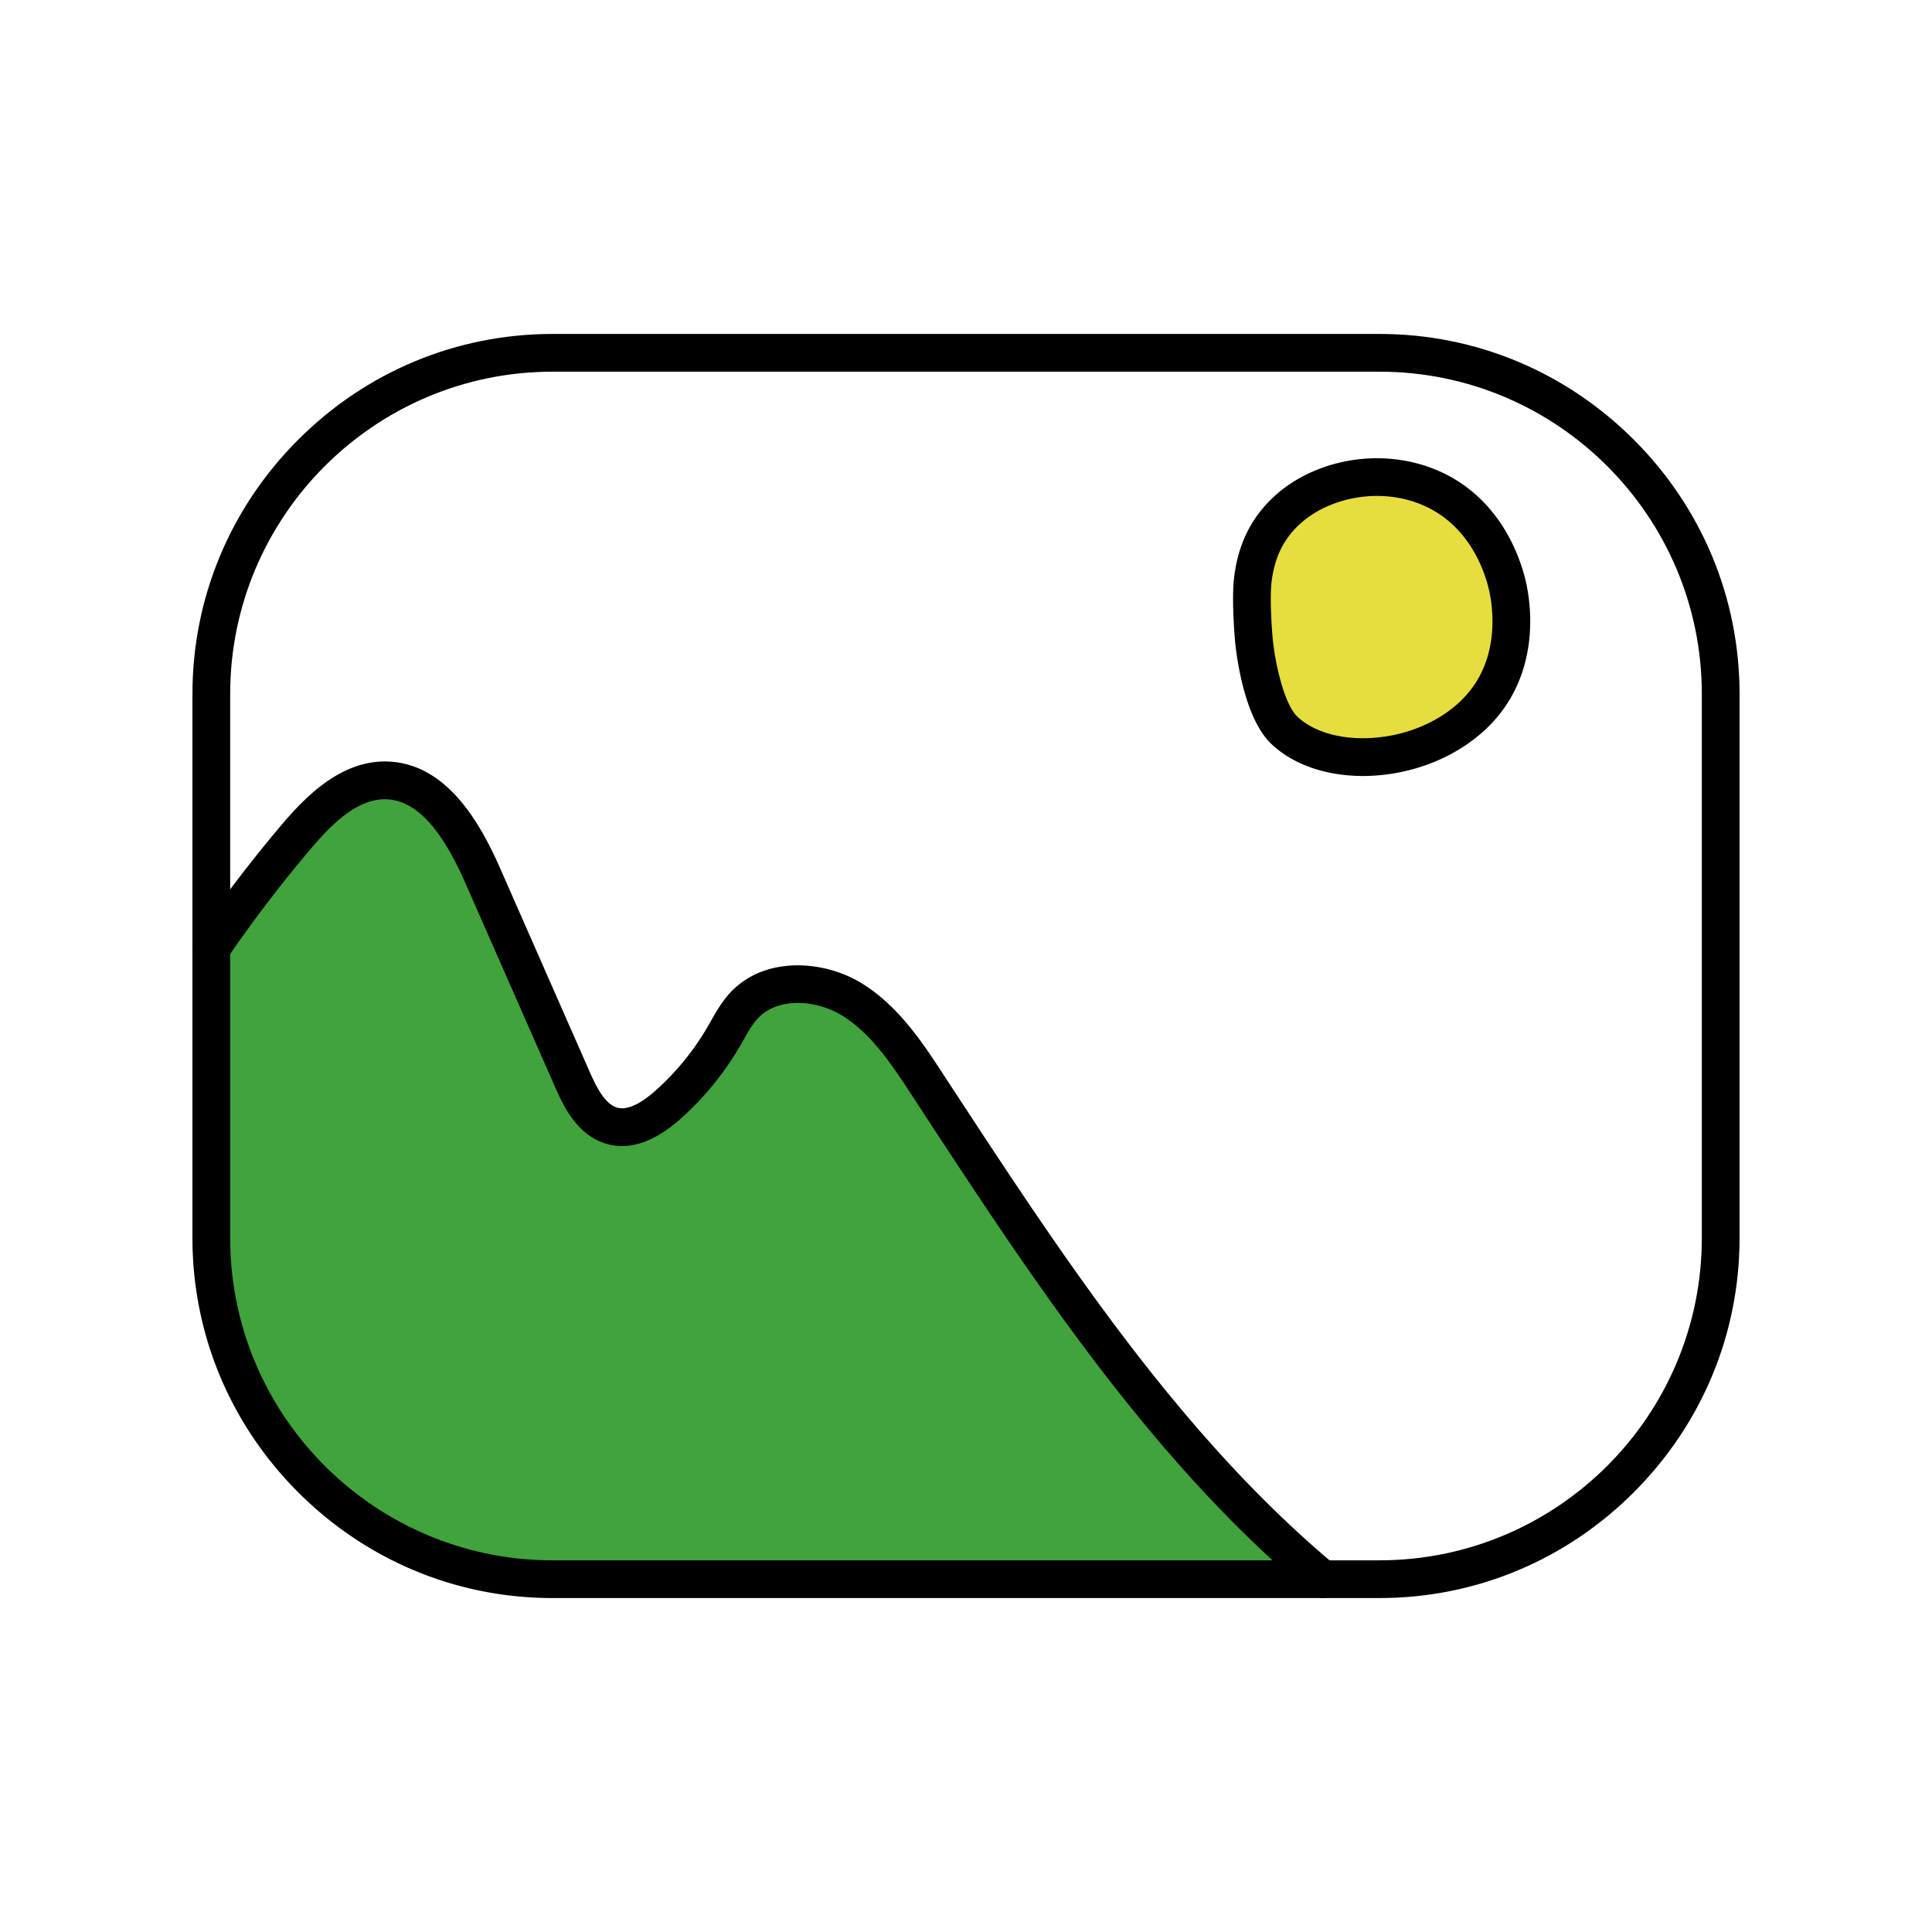 <?xml version="1.0" standalone="no"?><!DOCTYPE svg PUBLIC "-//W3C//DTD SVG 1.1//EN" "http://www.w3.org/Graphics/SVG/1.1/DTD/svg11.dtd"><svg t="1632886994168" class="icon" viewBox="0 0 1024 1024" version="1.1" xmlns="http://www.w3.org/2000/svg" p-id="1046" xmlns:xlink="http://www.w3.org/1999/xlink" width="16" height="16"><defs><style type="text/css"></style></defs><path d="M799.08 310.98c0.8 3.57 3.24 15.64 1.12 30-1.34 9.05-4.49 19.01-11 28.33-11.22 16.04-29.62 26.15-48.7 30.09-22.7 4.69-46.35 0.64-59.99-12.56-12.68-12.29-15.94-47.82-15.94-47.82s-1.88-20.57-0.55-31.7c1.26-10.62 4.66-21.3 12.35-30.77 7.77-9.58 18.78-16.5 31.05-20.29 17.47-5.41 37.49-4.49 54.37 4.04 9.48 4.79 16.63 11.3 22 18.11 10.45 13.24 14.18 27.59 15.29 32.57z" fill="#E6DE3F" p-id="1047"></path><path d="M701.02 837H292.84C193.38 837 112 755.62 112 656.16V502.51a723.66 723.66 0 0 1 44.96-58.96c12.68-14.98 28.63-30.63 48.23-29.93 25.43 0.91 40.7 27.81 50.95 51.11 15.72 35.75 31.45 71.5 47.18 107.25 4.59 10.43 10.57 22.09 21.63 24.86 10.46 2.61 20.9-4.02 28.96-11.18a148.624 148.624 0 0 0 29.64-36.19c3.37-5.78 6.4-11.87 11-16.74 13.94-14.76 38.81-13.83 56.26-3.44 17.44 10.4 29.2 27.94 40.33 44.94 61.59 94.05 124.4 191.29 209.88 262.77z" fill="#40A33C" p-id="1048"></path><path d="M731.16 847h-30.14c-5.52 0-10-4.48-10-10s4.48-10 10-10h30.14C825.36 827 902 750.36 902 656.16V367.84C902 273.64 825.36 197 731.16 197H292.84C198.64 197 122 273.64 122 367.84v134.67c0 5.52-4.48 10-10 10s-10-4.48-10-10V367.84c0-50.77 19.91-98.64 56.05-134.79C194.2 196.9 242.07 177 292.84 177h438.32c50.77 0 98.64 19.91 134.79 56.05C902.1 269.19 922 317.06 922 367.84v288.32c0 50.77-19.91 98.64-56.05 134.79C829.81 827.09 781.94 847 731.16 847z" p-id="1049"></path><path d="M722.37 411.29c-19.54 0-37.25-6.07-48.81-17.26-14.92-14.46-18.58-50.08-18.94-54.09-0.08-0.89-1.96-21.76-0.52-33.8 1.68-14.19 6.43-25.93 14.52-35.89 8.82-10.88 21.22-19.02 35.86-23.54 20.72-6.42 43.26-4.71 61.83 4.67 9.82 4.96 18.35 11.98 25.34 20.84 10.96 13.89 15.48 28.89 17.2 36.59 1.4 6.24 3.42 18.92 1.25 33.64v0.01c-1.8 12.14-6.07 23.11-12.69 32.59-11.86 16.96-31.86 29.4-54.88 34.16-6.82 1.39-13.59 2.08-20.16 2.08z m7.47-148.43c-6.5 0-13.08 0.98-19.46 2.95-10.85 3.35-19.92 9.24-26.24 17.04-5.63 6.93-8.96 15.32-10.19 25.65-0.99 8.26 0.08 24.18 0.58 29.61 1.23 13.23 6.06 34.88 12.94 41.55 10.59 10.25 30.61 14.16 51.01 9.95 18.07-3.73 33.57-13.22 42.53-26.03 4.83-6.92 7.96-15.01 9.3-24.06 1.76-11.95-0.1-22.41-0.99-26.35-1.35-6.05-4.88-17.78-13.38-28.56-5.18-6.57-11.46-11.74-18.66-15.38-8.35-4.23-17.81-6.37-27.44-6.37z m70.36 78.12zM701.02 847H292.84c-50.77 0-98.64-19.91-134.79-56.05C121.91 754.8 102 706.93 102 656.16V502.51c0-2.02 0.61-3.98 1.75-5.65a737.037 737.037 0 0 1 45.58-59.78c13.57-16.03 32.24-34.28 56.22-33.46 31.54 1.13 49.21 33.12 59.75 57.08 14.41 32.77 28.83 65.54 43.25 98.31l3.93 8.94c3.97 9.02 8.52 17.59 14.91 19.19 6.33 1.58 14.31-4 19.89-8.96a137.989 137.989 0 0 0 27.64-33.75c0.6-1.04 1.2-2.08 1.79-3.13 2.81-4.96 6-10.59 10.58-15.44 18.08-19.14 48.86-16.95 68.65-5.17 19.88 11.86 33.02 31.93 43.58 48.06l3.97 6.07c59.71 91.21 121.45 185.52 203.96 254.51a9.984 9.984 0 0 1 2.98 11.08 10.01 10.01 0 0 1-9.41 6.59zM122 505.61v150.54C122 750.36 198.64 827 292.84 827h381.62c-74.74-68.66-132.1-156.27-187.71-241.23l-3.97-6.06c-9.92-15.16-21.17-32.34-37.09-41.83-13.29-7.91-33.33-9.44-43.87 1.72-2.91 3.08-5.25 7.2-7.72 11.56-0.63 1.12-1.27 2.24-1.92 3.35a158.197 158.197 0 0 1-31.64 38.63c-13.35 11.86-26.15 16.37-38.02 13.41-16.77-4.2-24.31-21.33-28.36-30.53l-3.93-8.94c-14.42-32.77-28.84-65.54-43.25-98.31-8.37-19.03-21.85-44.42-42.15-45.14-15.3-0.52-28.93 13.04-40.24 26.4A717.318 717.318 0 0 0 122 505.61z" p-id="1050"></path></svg>
